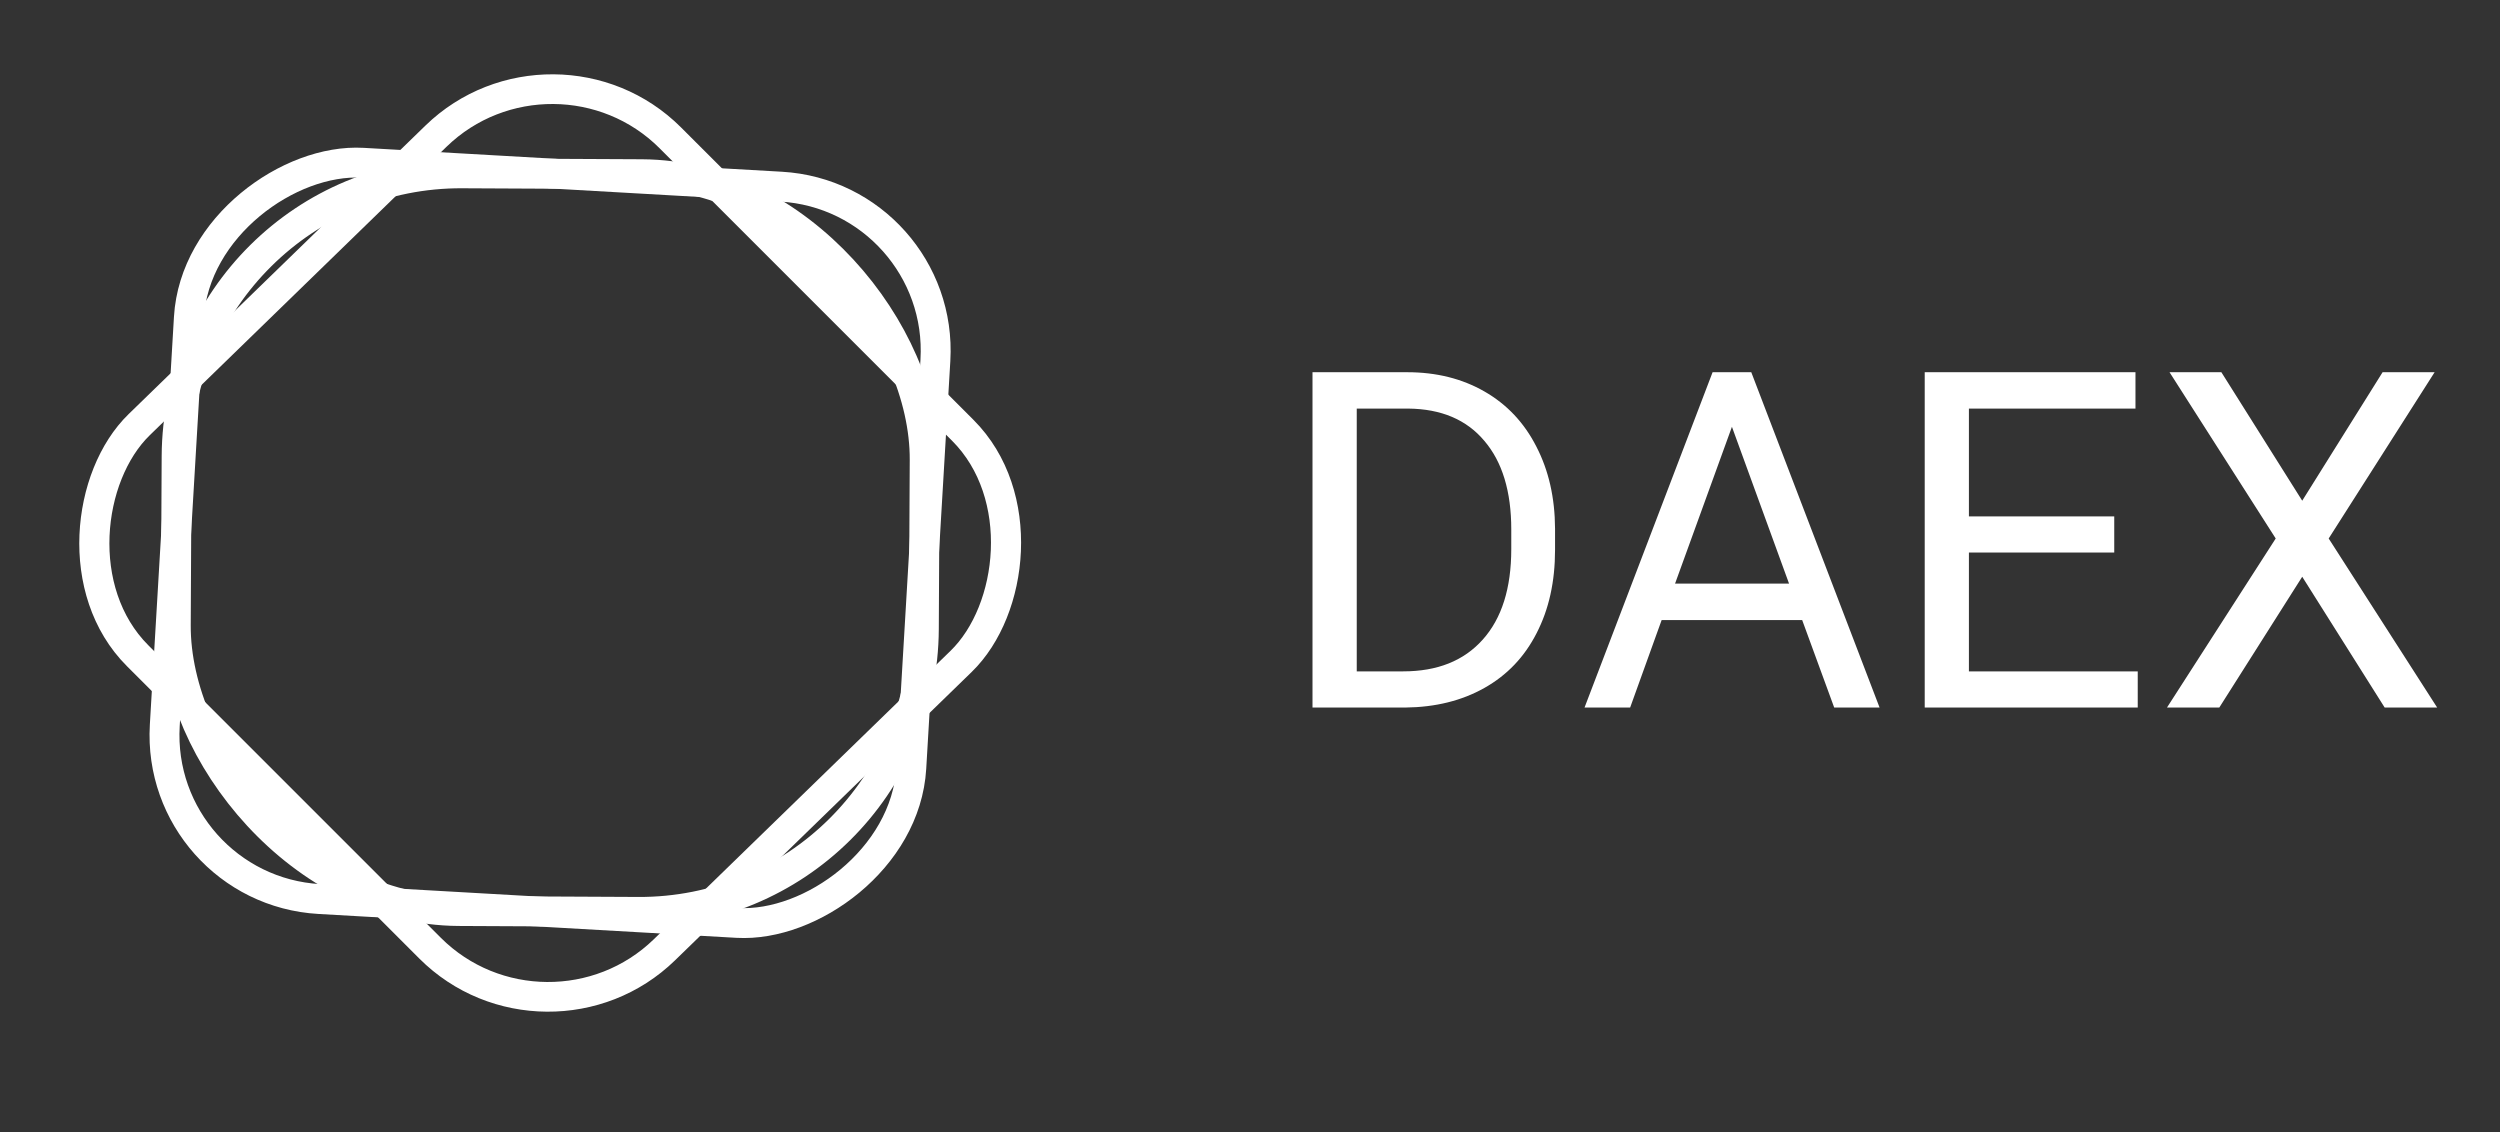 <svg width="53" height="24" viewBox="0 0 53 24" fill="none" xmlns="http://www.w3.org/2000/svg">
<rect x="0" y="0" width="53" height="24" fill="#333333" stroke="none"/>
<path d="M27.825 15V7.891H29.832C30.451 7.891 30.997 8.027 31.473 8.301C31.948 8.574 32.314 8.963 32.571 9.468C32.832 9.972 32.964 10.552 32.967 11.206V11.66C32.967 12.331 32.837 12.918 32.576 13.423C32.319 13.927 31.95 14.315 31.468 14.585C30.989 14.855 30.431 14.993 29.793 15H27.825ZM28.763 8.662V14.233H29.749C30.472 14.233 31.033 14.009 31.434 13.56C31.837 13.11 32.039 12.471 32.039 11.641V11.226C32.039 10.418 31.849 9.792 31.468 9.346C31.09 8.896 30.553 8.669 29.856 8.662H28.763ZM38.206 13.145H35.227L34.559 15H33.592L36.307 7.891H37.127L39.847 15H38.885L38.206 13.145ZM35.511 12.373H37.928L36.717 9.048L35.511 12.373ZM44.822 11.714H41.741V14.233H45.32V15H40.804V7.891H45.272V8.662H41.741V10.947H44.822V11.714ZM48.807 10.615L50.511 7.891H51.614L49.368 11.416L51.668 15H50.555L48.807 12.227L47.049 15H45.94L48.245 11.416L45.994 7.891H47.093L48.807 10.615Z" fill="white"/>
<rect x="-0.316" y="-0.319" width="15.859" height="15.639" rx="6.027" transform="matrix(-1 -0.005 0.005 -1 19.241 19.042)" stroke="white" stroke-width="0.634"/>
<rect x="0.003" y="-0.446" width="15.748" height="15.751" rx="3.489" transform="matrix(-0.707 -0.707 0.717 -0.697 11.906 22.259)" stroke="white" stroke-width="0.634"/>
<rect x="0.335" y="-0.299" width="15.64" height="15.858" rx="3.489" transform="matrix(0.059 -0.998 0.998 0.057 3.566 19.212)" stroke="white" stroke-width="0.634"/>
</svg>
